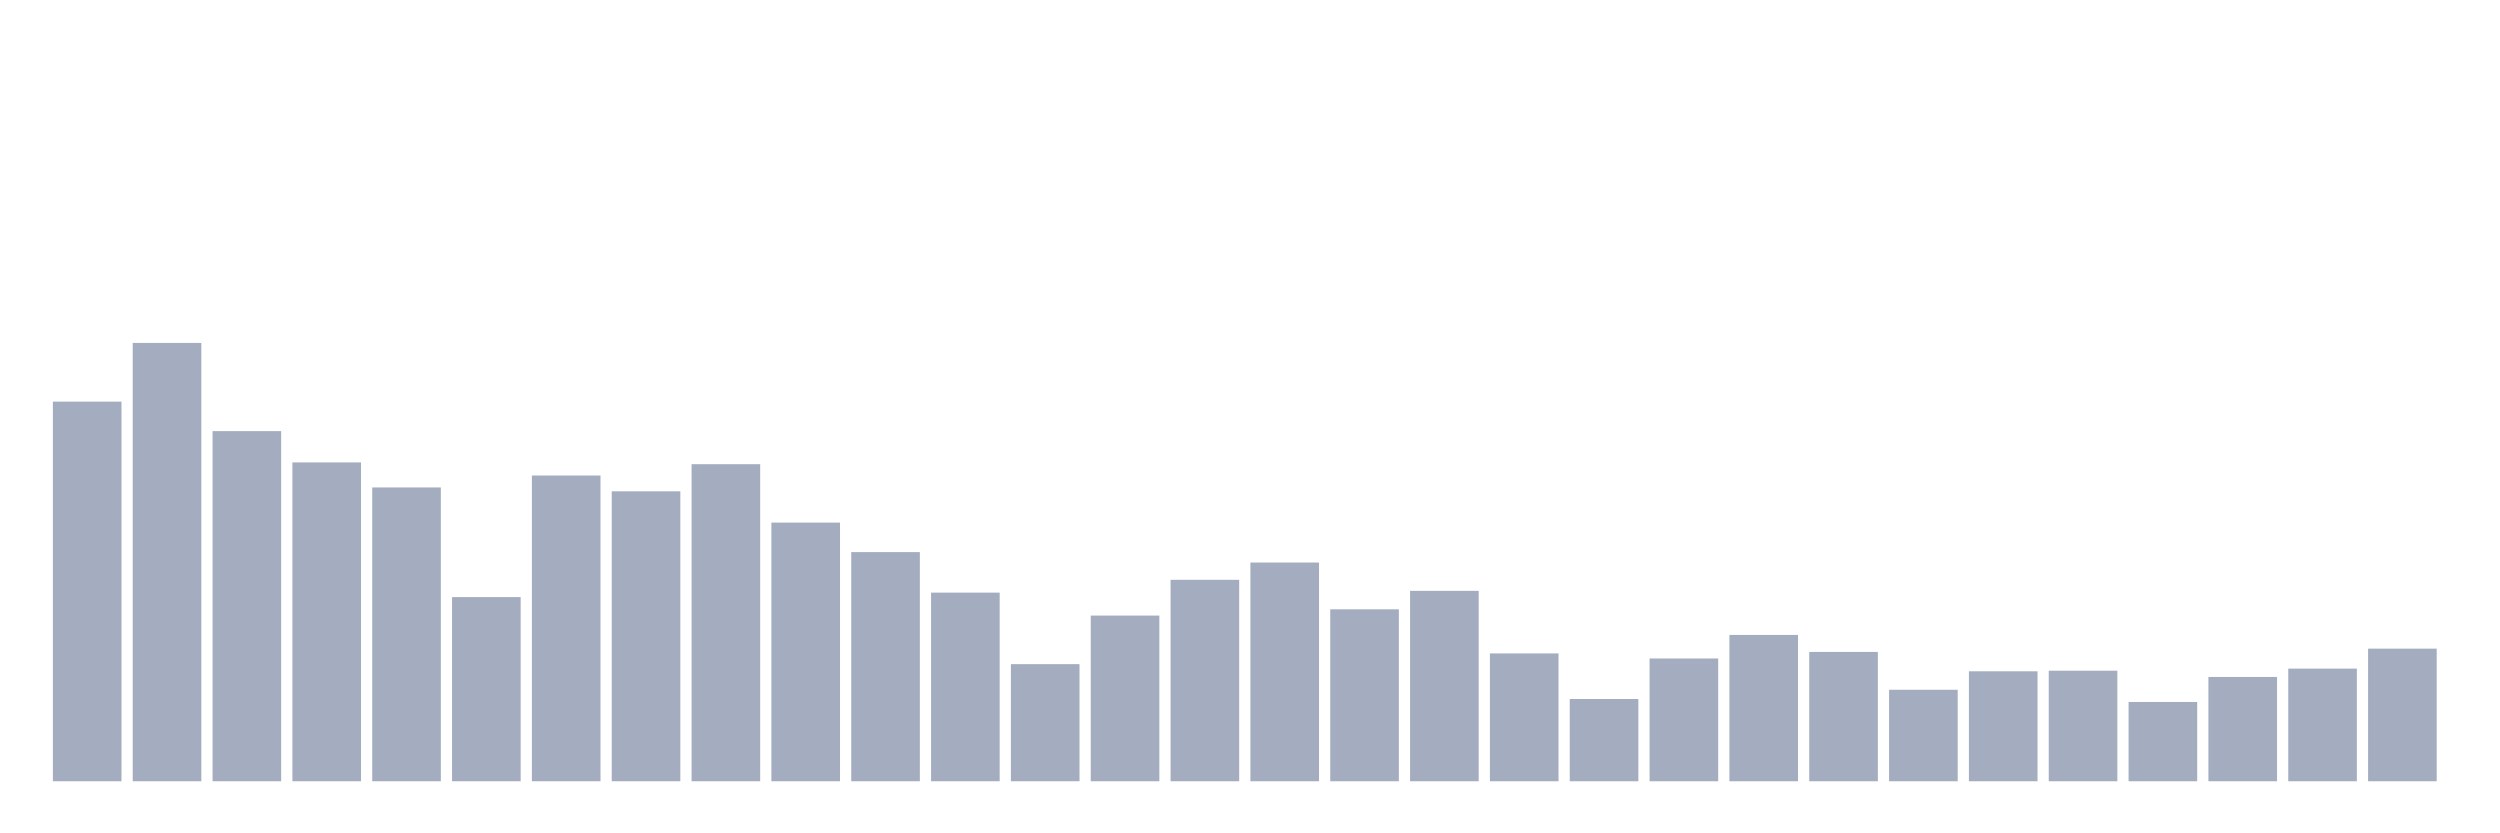 <svg xmlns="http://www.w3.org/2000/svg" viewBox="0 0 480 160"><g transform="translate(10,10)"><rect class="bar" x="0.153" width="13.175" y="67.111" height="72.889" fill="rgb(164,173,192)"></rect><rect class="bar" x="15.482" width="13.175" y="55.84" height="84.16" fill="rgb(164,173,192)"></rect><rect class="bar" x="30.81" width="13.175" y="72.775" height="67.225" fill="rgb(164,173,192)"></rect><rect class="bar" x="46.138" width="13.175" y="78.782" height="61.218" fill="rgb(164,173,192)"></rect><rect class="bar" x="61.466" width="13.175" y="83.588" height="56.412" fill="rgb(164,173,192)"></rect><rect class="bar" x="76.794" width="13.175" y="104.642" height="35.358" fill="rgb(164,173,192)"></rect><rect class="bar" x="92.123" width="13.175" y="81.3" height="58.7" fill="rgb(164,173,192)"></rect><rect class="bar" x="107.451" width="13.175" y="84.332" height="55.668" fill="rgb(164,173,192)"></rect><rect class="bar" x="122.779" width="13.175" y="79.125" height="60.875" fill="rgb(164,173,192)"></rect><rect class="bar" x="138.107" width="13.175" y="90.339" height="49.661" fill="rgb(164,173,192)"></rect><rect class="bar" x="153.436" width="13.175" y="96.003" height="43.997" fill="rgb(164,173,192)"></rect><rect class="bar" x="168.764" width="13.175" y="103.784" height="36.216" fill="rgb(164,173,192)"></rect><rect class="bar" x="184.092" width="13.175" y="117.515" height="22.485" fill="rgb(164,173,192)"></rect><rect class="bar" x="199.42" width="13.175" y="108.19" height="31.81" fill="rgb(164,173,192)"></rect><rect class="bar" x="214.748" width="13.175" y="101.324" height="38.676" fill="rgb(164,173,192)"></rect><rect class="bar" x="230.077" width="13.175" y="98.006" height="41.994" fill="rgb(164,173,192)"></rect><rect class="bar" x="245.405" width="13.175" y="106.988" height="33.012" fill="rgb(164,173,192)"></rect><rect class="bar" x="260.733" width="13.175" y="103.441" height="36.559" fill="rgb(164,173,192)"></rect><rect class="bar" x="276.061" width="13.175" y="115.456" height="24.544" fill="rgb(164,173,192)"></rect><rect class="bar" x="291.39" width="13.175" y="124.209" height="15.791" fill="rgb(164,173,192)"></rect><rect class="bar" x="306.718" width="13.175" y="116.428" height="23.572" fill="rgb(164,173,192)"></rect><rect class="bar" x="322.046" width="13.175" y="111.908" height="28.092" fill="rgb(164,173,192)"></rect><rect class="bar" x="337.374" width="13.175" y="115.17" height="24.83" fill="rgb(164,173,192)"></rect><rect class="bar" x="352.702" width="13.175" y="122.436" height="17.564" fill="rgb(164,173,192)"></rect><rect class="bar" x="368.031" width="13.175" y="118.888" height="21.112" fill="rgb(164,173,192)"></rect><rect class="bar" x="383.359" width="13.175" y="118.774" height="21.226" fill="rgb(164,173,192)"></rect><rect class="bar" x="398.687" width="13.175" y="124.781" height="15.219" fill="rgb(164,173,192)"></rect><rect class="bar" x="414.015" width="13.175" y="119.975" height="20.025" fill="rgb(164,173,192)"></rect><rect class="bar" x="429.344" width="13.175" y="118.374" height="21.626" fill="rgb(164,173,192)"></rect><rect class="bar" x="444.672" width="13.175" y="114.54" height="25.46" fill="rgb(164,173,192)"></rect></g></svg>